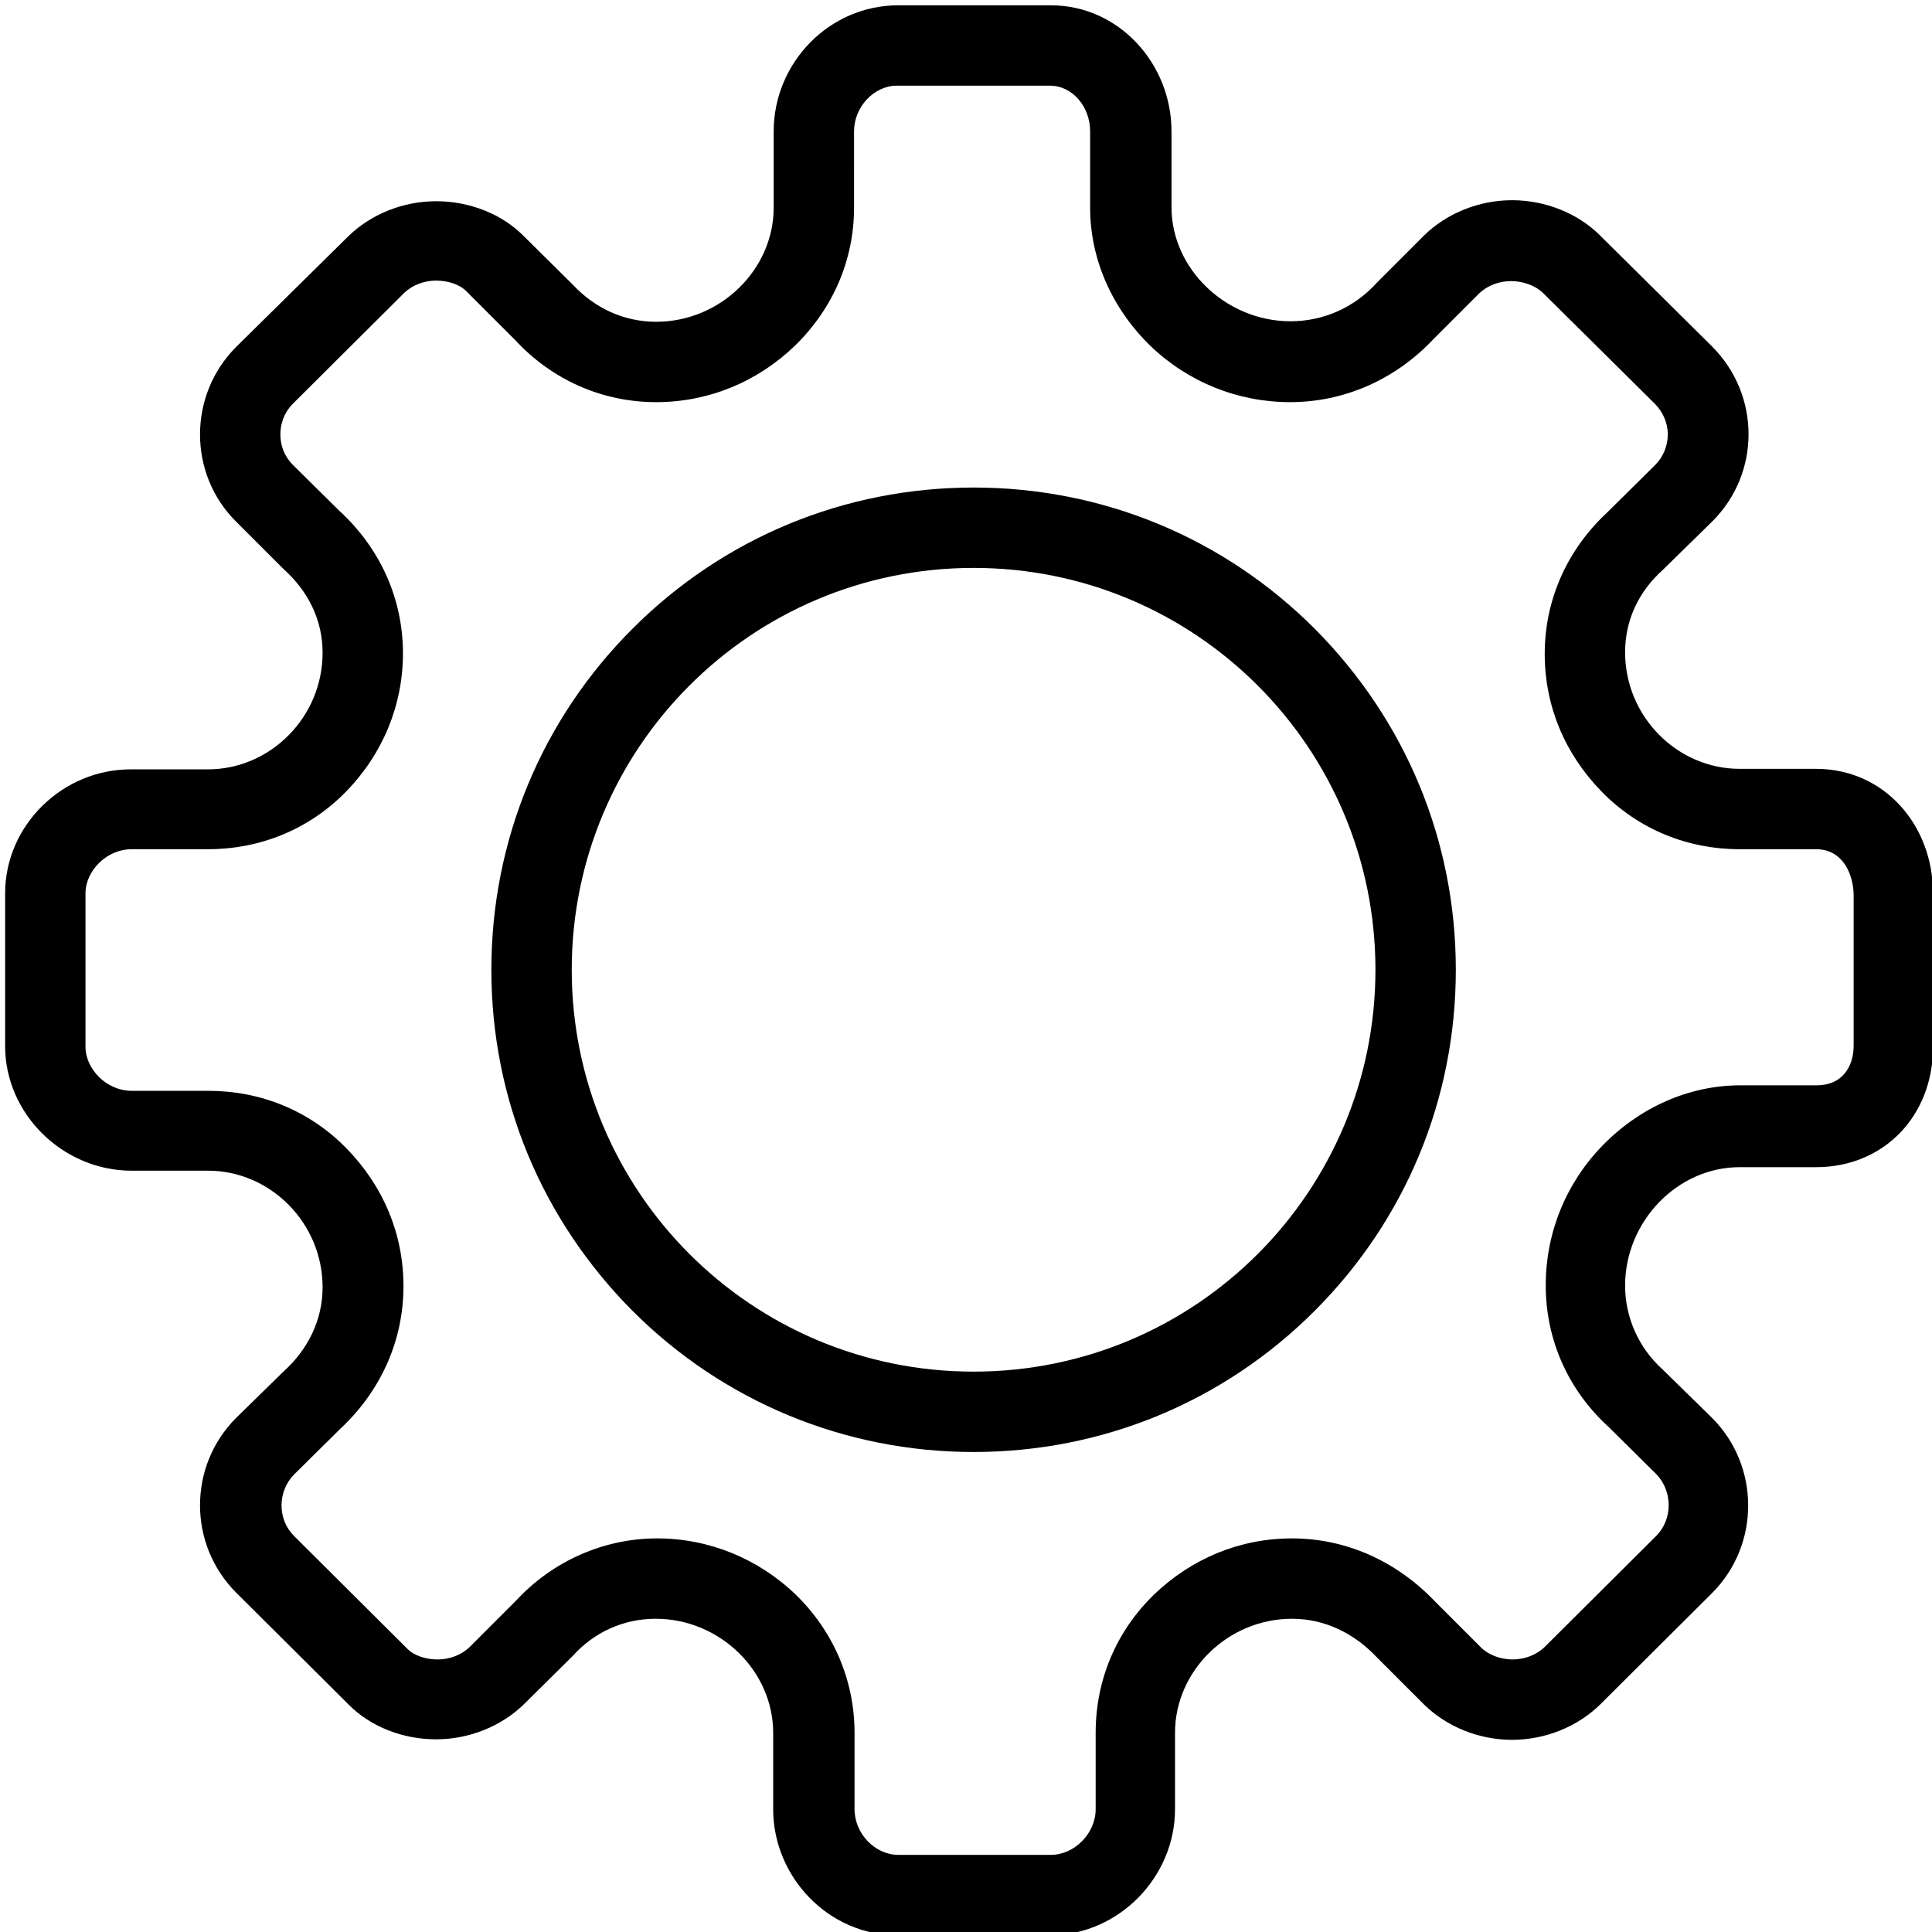<?xml version="1.0" encoding="UTF-8" standalone="no"?>
<svg
   xmlns:dc="http://purl.org/dc/elements/1.1/"
   xmlns:cc="http://creativecommons.org/ns#"
   xmlns:rdf="http://www.w3.org/1999/02/22-rdf-syntax-ns#"
   xmlns:svg="http://www.w3.org/2000/svg"
   xmlns="http://www.w3.org/2000/svg"
   id="SVGRoot"
   version="1.1"
   viewBox="0 0 20 20"
   height="20px"
   width="20px">
  <defs
     id="defs898" />
  <g
     id="layer1">
    <g
       transform="matrix(0.052,0,0,0.052,-3.275,-3.273)"
       id="g1518">
      <path
         d="m 256.8,160 c -25.7,0 -49.8,10 -67.9,28.1 -18.1,18.1 -28.1,42.2 -28.1,67.9 0,25.7 10,49.7 28.1,67.9 18.1,18.1 42.3,28.1 67.9,28.1 25.7,0 49.8,-10 67.9,-28.1 18.1,-18.1 28.1,-42.2 28.1,-67.9 0,-25.7 -10,-49.7 -28.1,-67.9 C 306.6,170 282.5,160 256.8,160 Z m 0,176 c -44.3,0 -80,-35.9 -80,-80 0,-44.1 35.7,-80 80,-80 44.3,0 80,35.9 80,80 0,44.1 -35.7,80 -80,80 z"
         id="path1514" />
      <path
         d="m 424.5,216 h -15.2 c -12.4,0 -22.8,-10.4 -22.8,-23.2 0,-6.4 2.7,-12.1 7.5,-16.4 l 9.8,-9.6 c 9.7,-9.6 9.7,-25.2 0,-34.9 l -22.3,-22.1 c -4.4,-4.4 -10.9,-7 -17.5,-7 -6.6,0 -13,2.6 -17.5,7 l -9.4,9.4 c -4.5,5 -10.7,7.7 -17.2,7.7 -12.8,0 -23.7,-10.4 -23.7,-22.7 V 89.1 C 296.2,75.6 285.7,64 272.2,64 H 241.8 C 228,64 217,75.5 217,89.1 v 15.2 c 0,12.3 -10.6,22.7 -23.4,22.7 -6.4,0 -12.2,-2.7 -16.6,-7.4 l -9.7,-9.6 c -4.4,-4.5 -10.9,-7 -17.5,-7 -6.6,0 -13,2.6 -17.5,7 L 110,132 c -9.6,9.6 -9.6,25.3 0,34.8 l 9.4,9.4 c 5,4.5 7.8,10.2 7.8,16.7 0,12.8 -10.4,23.2 -22.8,23.2 H 89.2 C 75.5,216 64,227.2 64,240.8 v 15.2 15.2 c 0,13.5 11.5,24.8 25.2,24.8 h 15.2 c 12.4,0 22.8,10.4 22.8,23.2 0,6.4 -2.8,12.3 -7.8,16.8 l -9.4,9.2 c -9.6,9.6 -9.6,25.2 0,34.8 l 22.3,22.2 c 4.4,4.5 10.9,7 17.5,7 6.6,0 13,-2.6 17.5,-7 l 9.7,-9.6 c 4.2,-4.7 10.1,-7.4 16.5,-7.4 12.8,0 23.4,10.4 23.4,22.7 v 15.2 c 0,13.5 11,25.1 24.7,25.1 H 272 c 13.6,0 24.9,-11.5 24.9,-25.1 v -15.2 c 0,-12.3 10.5,-22.7 23.3,-22.7 6.4,0 12.3,2.8 16.9,7.7 l 9.4,9.4 c 4.5,4.4 10.9,7 17.5,7 6.6,0 13,-2.6 17.5,-7 l 22.3,-22.2 c 9.6,-9.6 9.6,-25.3 0,-34.9 l -9.8,-9.6 c -4.8,-4.3 -7.5,-10.4 -7.5,-16.7 0,-12.8 10.4,-23.6 22.8,-23.6 h 15.2 c 13.6,0 23.3,-10.3 23.3,-23.9 V 256 240.8 c 0,-13.6 -9.7,-24.8 -23.3,-24.8 z m 7.5,40 v 15.1 c 0,4.2 -2.3,7.9 -7.3,7.9 h -15.2 c -10.3,0 -20.1,4.4 -27.5,12 -7.3,7.5 -11.3,17.4 -11.3,27.8 0,10.8 4.4,20.8 12.5,28.2 l 9.5,9.4 c 3.3,3.4 3.3,9 0,12.3 l -22.3,22.2 c -1.6,1.5 -3.9,2.4 -6.3,2.4 -2.4,0 -4.8,-0.9 -6.3,-2.4 l -9.1,-9.1 c -7.7,-8.1 -17.8,-12.6 -28.5,-12.6 -10.4,0 -20,4 -27.5,11.2 -7.6,7.4 -11.6,17.1 -11.6,27.5 v 15.2 c 0,4.9 -4.3,9.1 -8.9,9.1 h -30.4 c -4.6,0 -8.7,-4.2 -8.7,-9.1 v -15.2 c 0,-10.3 -4.1,-20.1 -11.7,-27.5 -7.5,-7.2 -17.3,-11.2 -27.6,-11.2 -10.6,0 -20.8,4.5 -28.1,12.4 l -9.3,9.3 c -1.6,1.5 -3.9,2.4 -6.3,2.4 -2.4,0 -4.8,-0.8 -6.1,-2.2 l -0.1,-0.1 -0.1,-0.1 -22.3,-22.2 c -3.3,-3.3 -3.3,-8.8 0,-12.2 l 9.1,-9 c 8.2,-7.6 12.7,-17.7 12.7,-28.5 0,-10.4 -4,-19.9 -11.3,-27.4 -7.4,-7.6 -17.2,-11.5 -27.5,-11.5 H 89.2 c -5,0 -9.2,-4.3 -9.2,-8.8 V 256 240.8 c 0,-4.5 4.2,-8.8 9.2,-8.8 h 15.2 c 10.3,0 20.1,-3.9 27.5,-11.5 7.3,-7.5 11.3,-17.2 11.3,-27.5 0,-10.8 -4.5,-20.9 -12.7,-28.4 l -9.2,-9.1 c -2.2,-2.2 -2.5,-4.7 -2.5,-6.1 0,-1.3 0.3,-3.9 2.5,-6.1 l 22.2,-22.1 c 1.6,-1.5 3.9,-2.4 6.3,-2.4 2.4,0 4.8,0.8 6.1,2.2 l 0.1,0.1 0.1,0.1 9.4,9.4 c 7.4,8 17.4,12.4 28.1,12.4 10.4,0 20.1,-4 27.6,-11.2 7.6,-7.4 11.8,-17.1 11.8,-27.5 V 89.1 c 0,-4.9 4,-9.1 8.5,-9.1 H 272 c 4.5,0 8,4.2 8,9.1 v 15.2 c 0,10.3 4.4,20.1 12,27.5 7.5,7.2 17.4,11.2 27.8,11.2 10.8,0 21,-4.5 28.6,-12.6 l 9.1,-9.1 c 1.6,-1.5 3.9,-2.4 6.3,-2.4 2.4,0 4.8,0.9 6.3,2.3 l 22.3,22.1 c 1.6,1.6 2.6,3.8 2.6,6.1 0,2.3 -0.9,4.5 -2.5,6.1 l -9.5,9.4 c -8,7.4 -12.5,17.4 -12.5,28.2 0,10.4 4,19.9 11.3,27.4 7.4,7.6 17.2,11.5 27.5,11.5 h 15.2 c 5.4,0 7.4,5 7.5,9 z"
         id="path1516" />
    </g>
  </g>
</svg>
